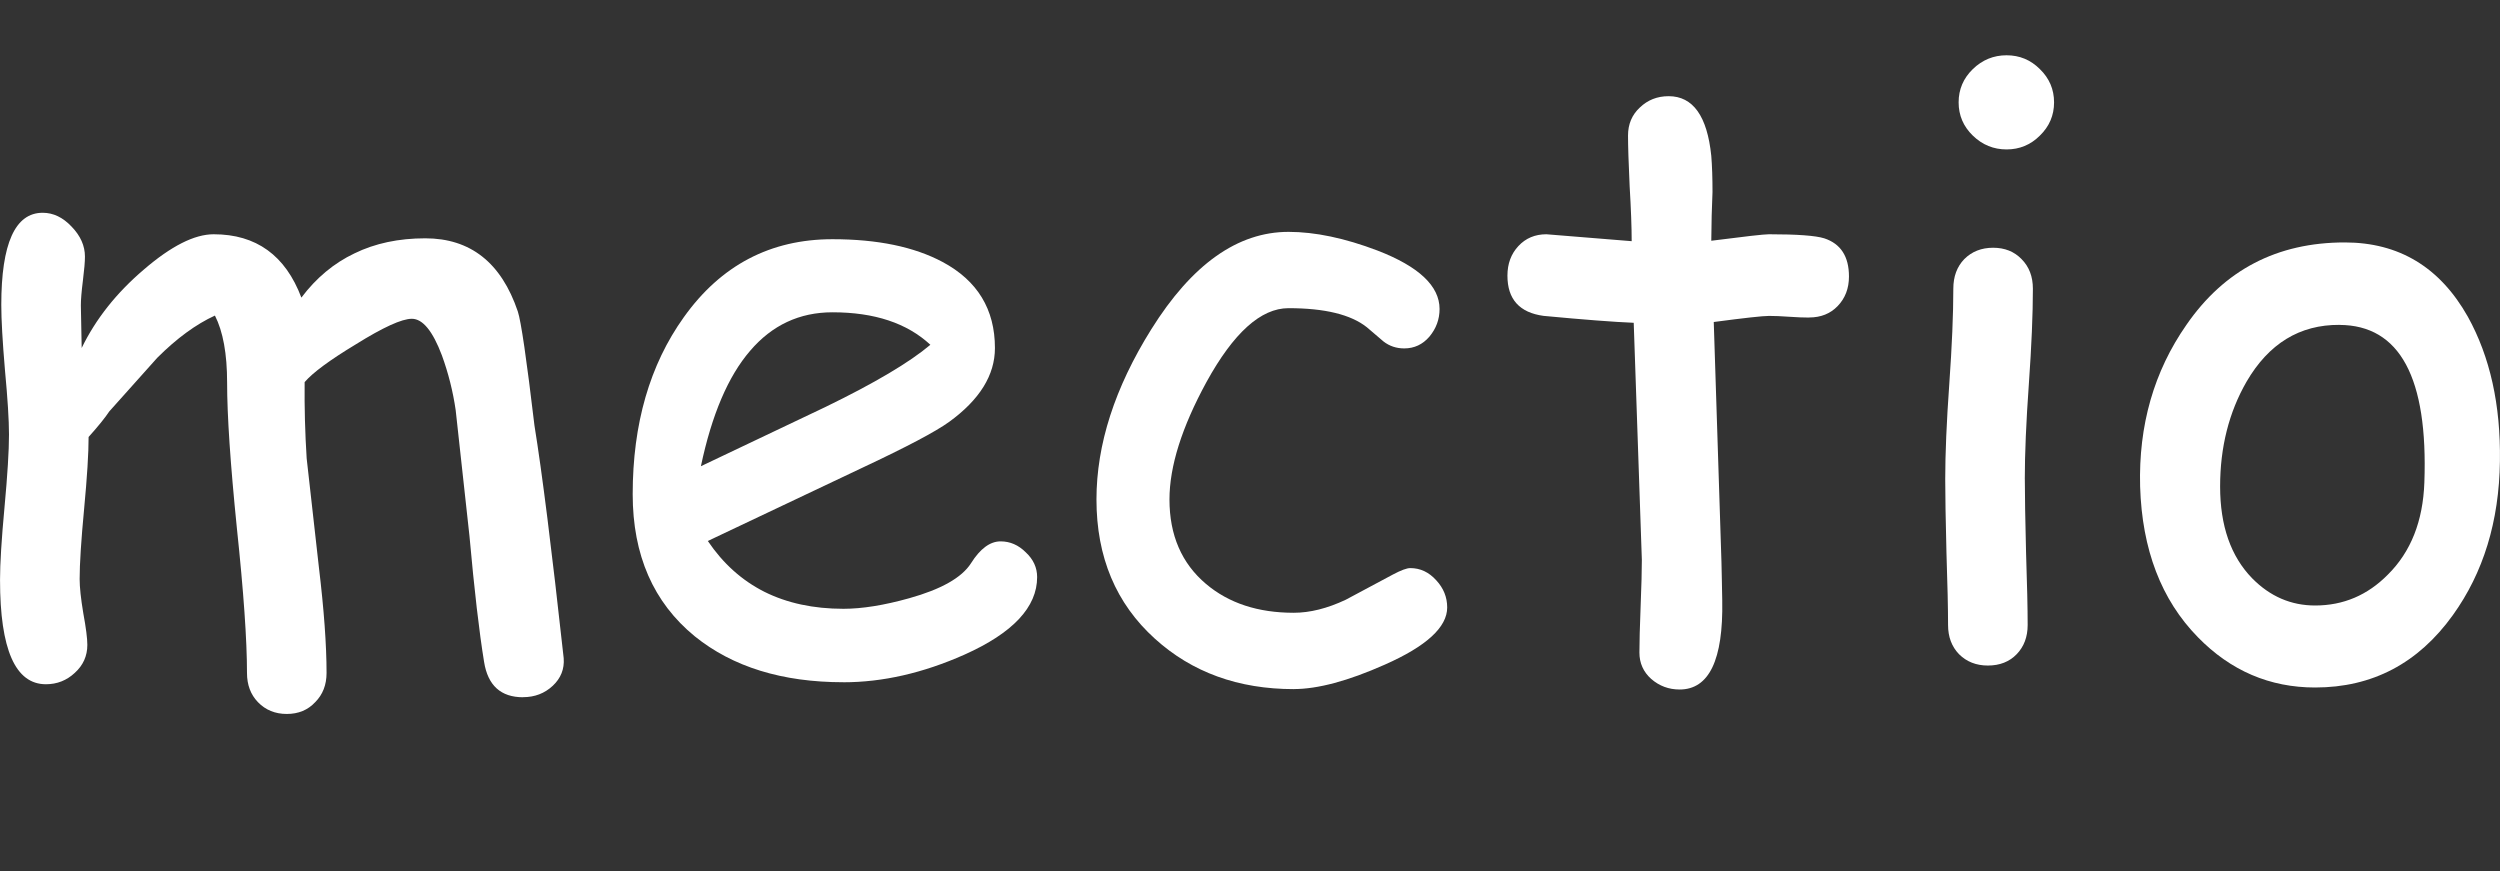 <?xml version="1.0" encoding="UTF-8" standalone="no"?>
<!-- Created with Inkscape (http://www.inkscape.org/) -->

<svg
   width="63.625mm"
   height="22.169mm"
   viewBox="0 0 63.625 22.169"
   version="1.1"
   id="svg8"
   inkscape:version="1.1.1 (3bf5ae0d25, 2021-09-20)"
   sodipodi:docname="logo-textonly-white.svg"
   xmlns:inkscape="http://www.inkscape.org/namespaces/inkscape"
   xmlns:sodipodi="http://sodipodi.sourceforge.net/DTD/sodipodi-0.dtd"
   xmlns="http://www.w3.org/2000/svg"
   xmlns:svg="http://www.w3.org/2000/svg"
   xmlns:rdf="http://www.w3.org/1999/02/22-rdf-syntax-ns#"
   xmlns:cc="http://creativecommons.org/ns#"
   xmlns:dc="http://purl.org/dc/elements/1.1/">
  <rect x="0" y="0" width="63.625" height="22.169" fill="#333333" stroke="none"/>
  <defs
     id="defs2" />
  <sodipodi:namedview
     id="base"
     pagecolor="#ffffff"
     bordercolor="#666666"
     borderopacity="1.0"
     inkscape:pageopacity="0.0"
     inkscape:pageshadow="2"
     inkscape:zoom="2.8"
     inkscape:cx="-47.857143"
     inkscape:cy="69.821429"
     inkscape:document-units="mm"
     inkscape:current-layer="layer1-1"
     showgrid="false"
     inkscape:window-width="1920"
     inkscape:window-height="1017"
     inkscape:window-x="-8"
     inkscape:window-y="32"
     inkscape:window-maximized="1"
     inkscape:pagecheckerboard="true" />
  <g
     inkscape:label="Layer 1"
     inkscape:groupmode="layer"
     id="layer1"
     transform="translate(-73.738,-115.665)">
    <g
       transform="translate(268.723,-44.007)"
       id="layer1-1"
       inkscape:label="Layer 1">
      <g
         id="text4522-5"
         style="font-style:normal;font-variant:normal;font-weight:normal;font-stretch:normal;font-size:21.167px;line-height:1.25;font-family:Merriweather;-inkscape-font-specification:Merriweather;letter-spacing:0px;word-spacing:0px;fill:#ffffff;fill-opacity:1;stroke:none;stroke-width:0.265"
         aria-label="mectio">
        <path
           id="path821"
           style="font-style:normal;font-variant:normal;font-weight:normal;font-stretch:normal;font-size:21.167px;font-family:'Comic Sans MS';-inkscape-font-specification:'Comic Sans MS';fill:#ffffff;fill-opacity:1;stroke-width:0.265"
           d="m -181.673,177.417 q -0.848,0 -0.992,-0.899 -0.186,-1.137 -0.372,-3.204 l -0.351,-3.204 q -0.103,-0.713 -0.351,-1.395 -0.351,-0.93 -0.765,-0.93 -0.382,0 -1.426,0.651 -0.992,0.599 -1.302,0.961 -0.01,0.972 0.052,1.943 l 0.31,2.76 q 0.196,1.633 0.196,2.698 0,0.455 -0.289,0.744 -0.279,0.3 -0.723,0.3 -0.444,0 -0.734,-0.3 -0.279,-0.289 -0.279,-0.744 0,-1.251 -0.258,-3.69 -0.248,-2.449 -0.248,-3.7 0,-1.096 -0.31,-1.705 -0.723,0.331 -1.468,1.075 l -1.22,1.364 q -0.165,0.248 -0.527,0.651 0,0.62 -0.114,1.829 -0.114,1.209 -0.114,1.788 0,0.31 0.093,0.868 0.103,0.558 0.103,0.806 0,0.424 -0.32,0.713 -0.31,0.289 -0.734,0.289 -1.168,0 -1.168,-2.656 0,-0.62 0.114,-1.85 0.114,-1.23 0.114,-1.85 0,-0.548 -0.103,-1.643 -0.093,-1.096 -0.093,-1.654 0,-2.346 1.054,-2.346 0.403,0 0.734,0.351 0.341,0.351 0.341,0.765 0,0.196 -0.052,0.61 -0.052,0.413 -0.052,0.63 l 0.021,1.085 q 0.537,-1.106 1.581,-1.995 1.044,-0.899 1.778,-0.899 1.623,0 2.232,1.612 0.568,-0.754 1.354,-1.127 0.785,-0.382 1.798,-0.382 1.726,0 2.356,1.86 0.124,0.372 0.424,2.904 0.289,1.778 0.744,5.922 0.031,0.413 -0.279,0.703 -0.31,0.289 -0.754,0.289 z"
           inkscape:connector-curvature="0" />
        <path
           id="path823"
           style="font-style:normal;font-variant:normal;font-weight:normal;font-stretch:normal;font-size:21.167px;font-family:'Comic Sans MS';-inkscape-font-specification:'Comic Sans MS';fill:#ffffff;fill-opacity:1;stroke-width:0.265"
           d="m -173.519,177.035 q -2.336,0 -3.783,-1.168 -1.581,-1.292 -1.581,-3.617 0,-2.687 1.302,-4.506 1.416,-1.984 3.783,-1.984 1.716,0 2.801,0.579 1.333,0.713 1.333,2.191 0,1.034 -1.168,1.881 -0.517,0.372 -2.191,1.158 l -3.948,1.871 q 0.579,0.858 1.437,1.292 0.868,0.434 2.015,0.434 0.713,0 1.674,-0.269 1.22,-0.341 1.571,-0.889 0.351,-0.558 0.754,-0.558 0.362,0 0.641,0.279 0.289,0.269 0.289,0.63 0,1.147 -1.85,1.974 -1.581,0.703 -3.08,0.703 z m -0.279,-9.415 q -1.261,0 -2.098,0.982 -0.837,0.972 -1.251,2.935 l 3.173,-1.509 q 1.871,-0.909 2.667,-1.581 -0.889,-0.827 -2.491,-0.827 z"
           inkscape:connector-curvature="0" />
        <path
           id="path825"
           style="font-style:normal;font-variant:normal;font-weight:normal;font-stretch:normal;font-size:21.167px;font-family:'Comic Sans MS';-inkscape-font-specification:'Comic Sans MS';fill:#ffffff;fill-opacity:1;stroke-width:0.265"
           d="m -162.057,177.21 q -2.119,0 -3.535,-1.282 -1.488,-1.344 -1.488,-3.545 0,-2.098 1.395,-4.33 1.55,-2.48 3.493,-2.48 1.013,0 2.263,0.475 1.581,0.61 1.581,1.488 0,0.393 -0.258,0.703 -0.258,0.3 -0.641,0.3 -0.3,0 -0.527,-0.176 -0.217,-0.186 -0.424,-0.362 -0.61,-0.486 -1.995,-0.486 -1.054,0 -2.088,1.881 -0.941,1.726 -0.941,2.987 0,1.364 0.93,2.15 0.868,0.734 2.232,0.734 0.62,0 1.323,-0.331 l 1.199,-0.641 q 0.31,-0.165 0.444,-0.165 0.382,0 0.661,0.31 0.279,0.3 0.279,0.692 0,0.754 -1.592,1.457 -1.395,0.62 -2.315,0.62 z"
           inkscape:connector-curvature="0" />
        <path
           id="path827"
           style="font-style:normal;font-variant:normal;font-weight:normal;font-stretch:normal;font-size:21.167px;font-family:'Comic Sans MS';-inkscape-font-specification:'Comic Sans MS';fill:#ffffff;fill-opacity:1;stroke-width:0.265"
           d="m -148.941,167.754 q -0.217,0 -0.517,-0.021 -0.289,-0.021 -0.506,-0.021 -0.238,0 -1.406,0.155 l 0.196,6.108 0.01,0.455 0.01,0.527 q 0.041,2.263 -1.085,2.263 -0.413,0 -0.723,-0.269 -0.3,-0.269 -0.3,-0.672 0,-0.393 0.031,-1.178 0.031,-0.785 0.031,-1.178 l -0.207,-6.036 q -0.754,-0.031 -2.294,-0.176 -0.92,-0.124 -0.92,-1.023 0,-0.455 0.279,-0.754 0.279,-0.3 0.713,-0.3 l 2.17,0.176 q 0,-0.527 -0.052,-1.406 -0.041,-0.889 -0.041,-1.282 0,-0.434 0.3,-0.713 0.3,-0.289 0.734,-0.289 0.93,0 1.085,1.519 0.031,0.382 0.031,0.92 l -0.021,0.599 -0.01,0.641 q 1.282,-0.165 1.468,-0.165 1.075,0 1.406,0.103 0.63,0.207 0.63,0.972 0,0.455 -0.289,0.754 -0.279,0.289 -0.723,0.289 z"
           inkscape:connector-curvature="0" />
        <path
           id="path829"
           style="font-style:normal;font-variant:normal;font-weight:normal;font-stretch:normal;font-size:21.167px;font-family:'Comic Sans MS';-inkscape-font-specification:'Comic Sans MS';fill:#ffffff;fill-opacity:1;stroke-width:0.265"
           d="m -143.918,163.475 q -0.496,0 -0.858,-0.351 -0.362,-0.351 -0.362,-0.847 0,-0.496 0.362,-0.847 0.362,-0.351 0.858,-0.351 0.496,0 0.847,0.351 0.362,0.351 0.362,0.847 0,0.496 -0.362,0.847 -0.351,0.351 -0.847,0.351 z m 0.465,8.392 q 0,0.62 0.031,1.86 0.041,1.23 0.041,1.85 0,0.455 -0.279,0.744 -0.279,0.289 -0.734,0.289 -0.444,0 -0.734,-0.289 -0.279,-0.289 -0.279,-0.744 0,-0.62 -0.041,-1.85 -0.031,-1.24 -0.031,-1.86 0,-0.972 0.103,-2.418 0.103,-1.457 0.103,-2.429 0,-0.465 0.279,-0.754 0.289,-0.289 0.734,-0.289 0.444,0 0.723,0.289 0.289,0.289 0.289,0.754 0,0.972 -0.103,2.429 -0.103,1.447 -0.103,2.418 z"
           inkscape:connector-curvature="0" />
        <path
           id="path831"
           style="font-style:normal;font-variant:normal;font-weight:normal;font-stretch:normal;font-size:21.167px;font-family:'Comic Sans MS';-inkscape-font-specification:'Comic Sans MS';fill:#ffffff;fill-opacity:1;stroke-width:0.265"
           d="m -136.064,177.169 q -1.736,0 -2.987,-1.282 -1.395,-1.426 -1.468,-3.834 -0.062,-2.336 1.178,-4.113 1.447,-2.098 4.031,-2.098 2.067,0 3.132,1.891 0.848,1.53 0.816,3.679 -0.031,2.294 -1.199,3.917 -1.323,1.84 -3.504,1.84 z m 0.62,-9.229 q -1.519,-0.01 -2.367,1.447 -0.672,1.168 -0.672,2.667 0,1.499 0.816,2.336 0.682,0.692 1.602,0.692 1.075,0 1.85,-0.785 0.878,-0.868 0.93,-2.346 0.145,-4 -2.16,-4.01 z"
           inkscape:connector-curvature="0" />
      </g>
    </g>
  </g>
</svg>
